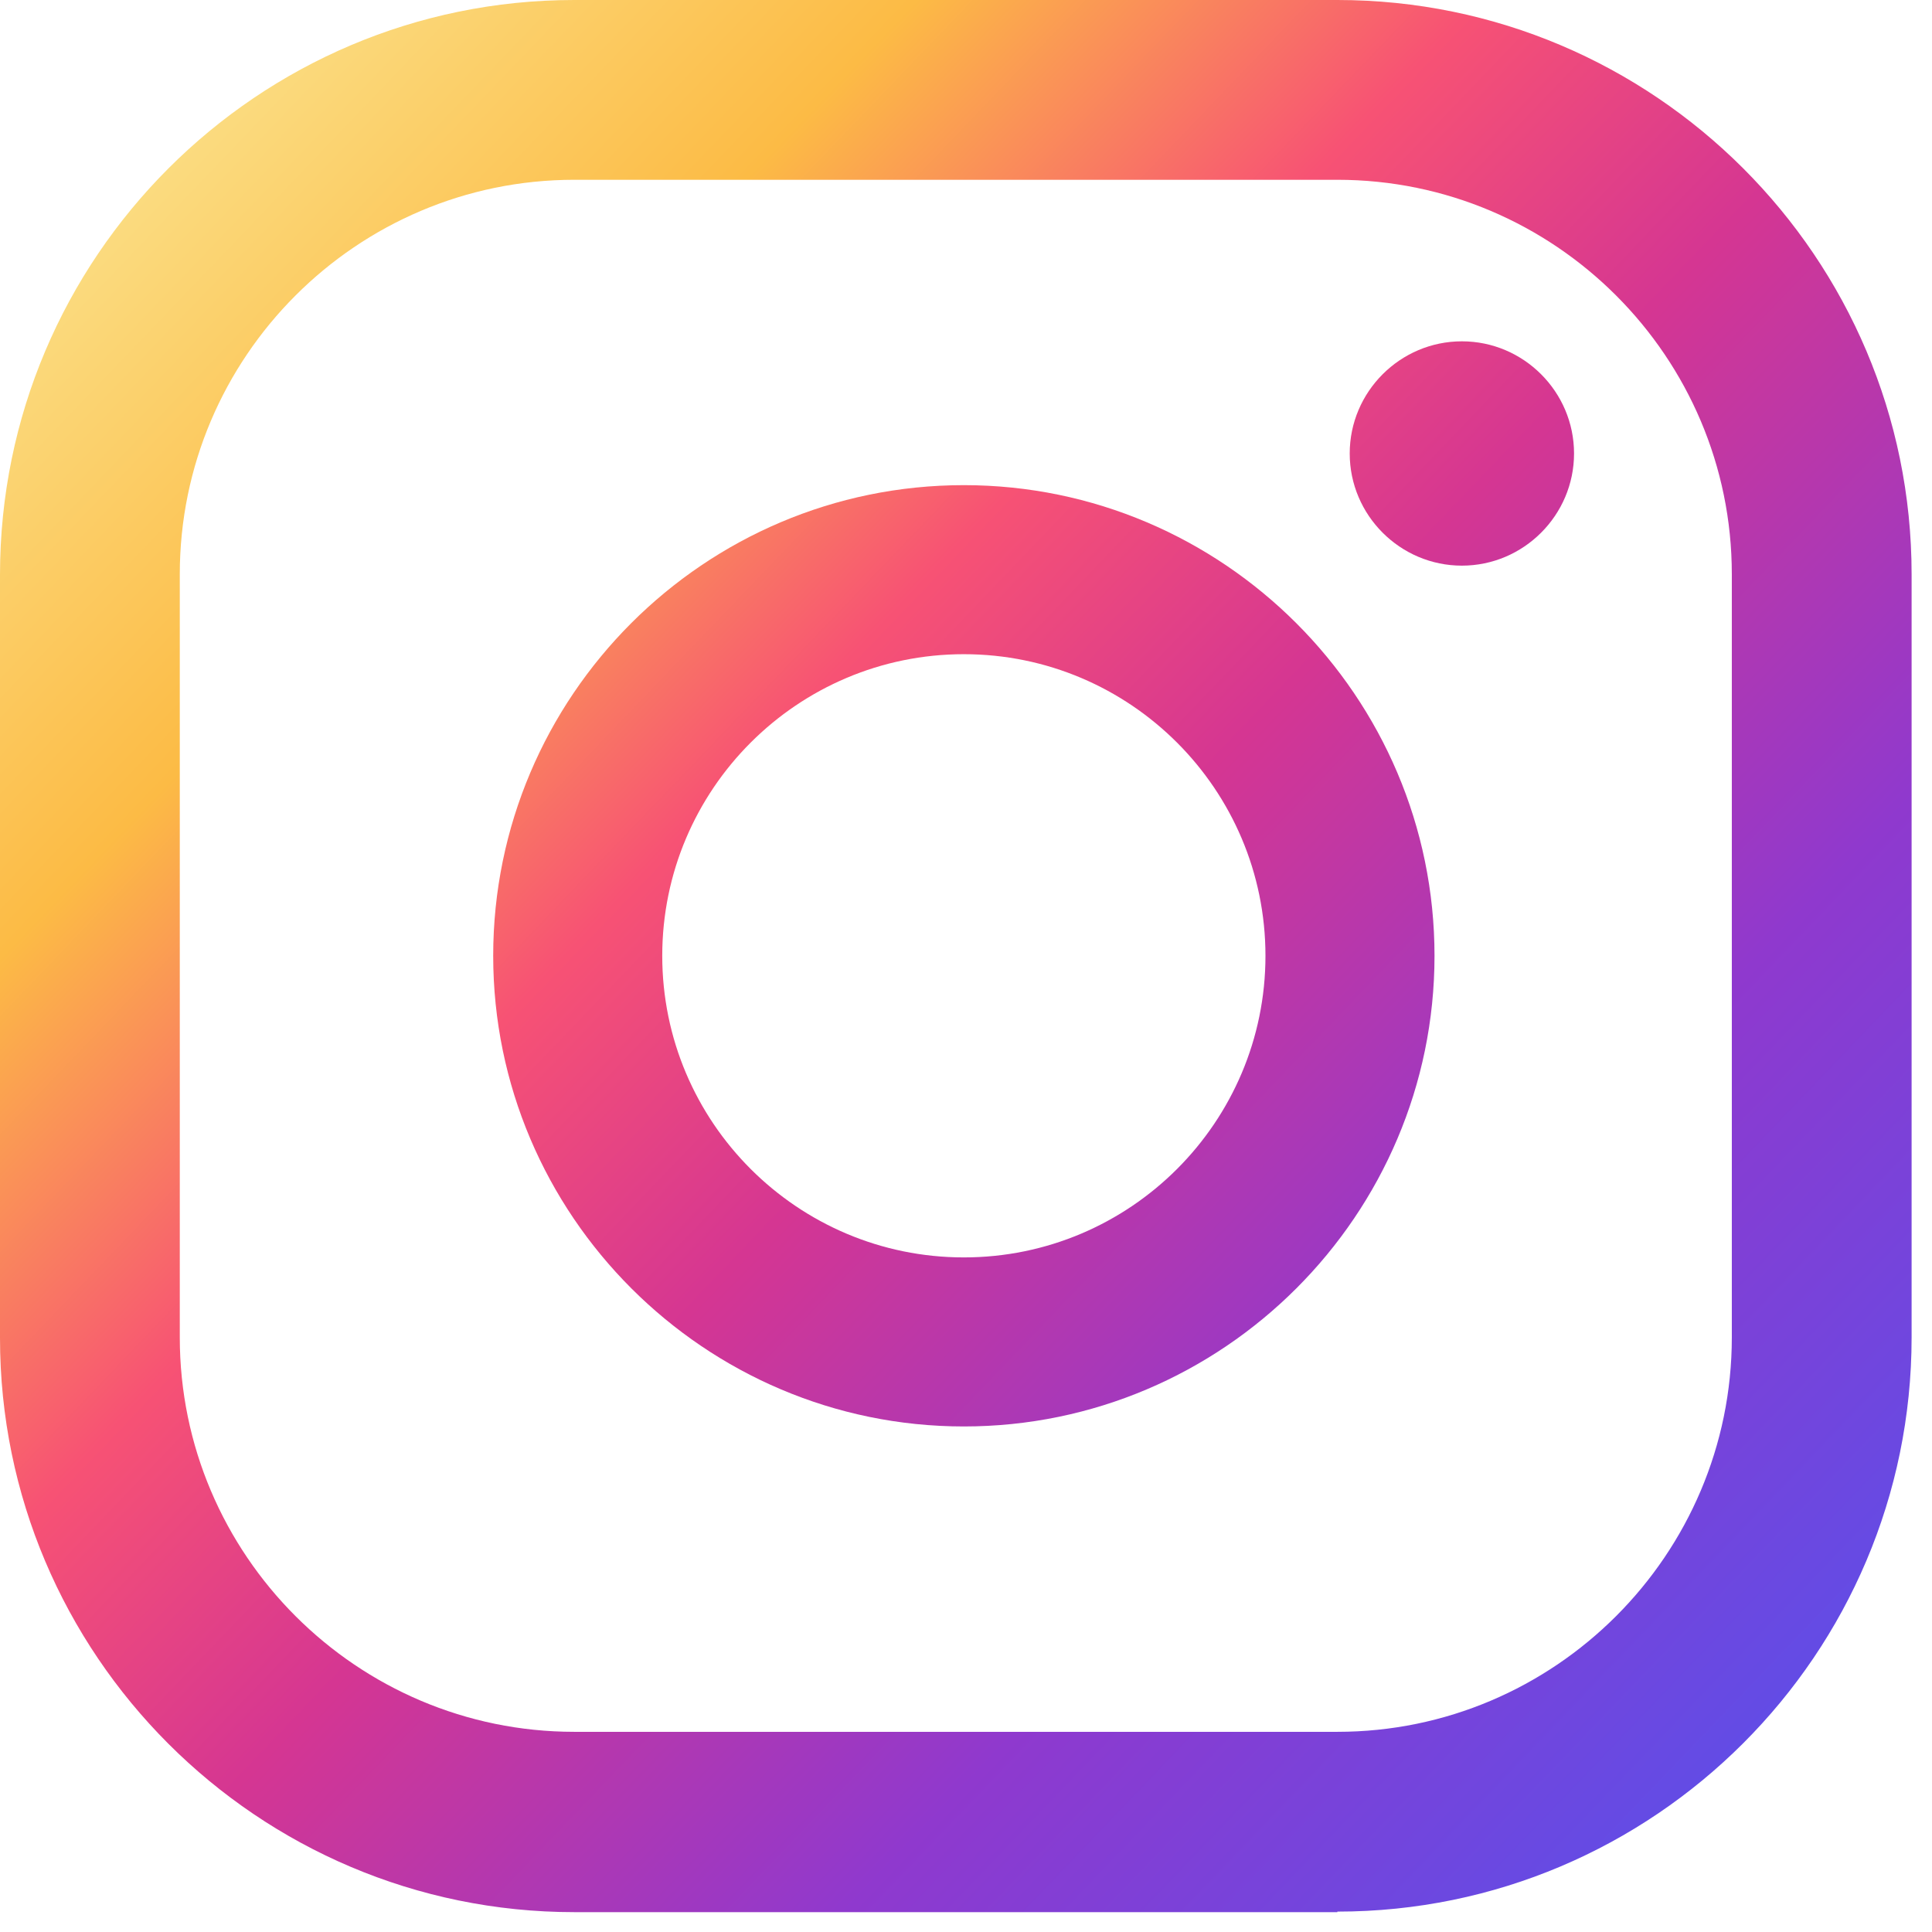 <svg width="36" height="36" viewBox="0 0 36 36" fill="none" xmlns="http://www.w3.org/2000/svg">
<g clip-path="url(#clip0_44_1258)">
<path d="M27.24 6.36C26.09 6.36 25.15 7.3 25.15 8.45C25.15 9.6 26.09 10.54 27.24 10.54C28.39 10.54 29.33 9.6 29.33 8.45C29.33 7.3 28.39 6.36 27.24 6.36Z" fill="url(#paint0_linear_44_1258)"/>
<path d="M17.96 9.04C13.12 9.04 9.19 12.98 9.19 17.81C9.19 22.64 13.13 26.58 17.96 26.58C22.79 26.58 26.73 22.64 26.73 17.81C26.73 12.98 22.79 9.04 17.96 9.04ZM17.96 23.43C14.86 23.43 12.34 20.91 12.34 17.81C12.34 14.71 14.86 12.19 17.96 12.19C21.06 12.19 23.58 14.71 23.58 17.81C23.58 20.91 21.06 23.43 17.96 23.43Z" fill="url(#paint1_linear_44_1258)"/>
<path d="M24.92 35.63H10.7C4.8 35.63 0 30.83 0 24.93V10.71C0 4.8 4.8 0 10.7 0H24.92C30.82 0 35.62 4.8 35.62 10.7V24.92C35.62 30.82 30.82 35.62 24.92 35.62V35.63ZM10.7 3.35C6.65 3.35 3.35 6.65 3.35 10.7V24.92C3.35 28.97 6.65 32.27 10.7 32.27H24.92C28.97 32.27 32.27 28.97 32.27 24.92V10.7C32.27 6.65 28.97 3.35 24.92 3.35H10.7Z" fill="url(#paint2_linear_44_1258)"/>
</g>
<defs>
<linearGradient id="paint0_linear_44_1258" x1="10.92" y1="-7.17" x2="43.23" y2="23.75" gradientUnits="userSpaceOnUse">
<stop stop-color="#FBE18A"/>
<stop offset="0.21" stop-color="#FCBB45"/>
<stop offset="0.38" stop-color="#F75274"/>
<stop offset="0.52" stop-color="#D53692"/>
<stop offset="0.74" stop-color="#8F39CE"/>
<stop offset="1" stop-color="#5B4FE9"/>
</linearGradient>
<linearGradient id="paint1_linear_44_1258" x1="1.81" y1="2.35" x2="34.12" y2="33.28" gradientUnits="userSpaceOnUse">
<stop stop-color="#FBE18A"/>
<stop offset="0.21" stop-color="#FCBB45"/>
<stop offset="0.38" stop-color="#F75274"/>
<stop offset="0.52" stop-color="#D53692"/>
<stop offset="0.74" stop-color="#8F39CE"/>
<stop offset="1" stop-color="#5B4FE9"/>
</linearGradient>
<linearGradient id="paint2_linear_44_1258" x1="1.74" y1="2.43" x2="34.05" y2="33.35" gradientUnits="userSpaceOnUse">
<stop stop-color="#FBE18A"/>
<stop offset="0.21" stop-color="#FCBB45"/>
<stop offset="0.38" stop-color="#F75274"/>
<stop offset="0.52" stop-color="#D53692"/>
<stop offset="0.74" stop-color="#8F39CE"/>
<stop offset="1" stop-color="#5B4FE9"/>
</linearGradient>
<clipPath id="clip0_44_1258">
<rect width="35.63" height="35.63" fill="white"/>
</clipPath>
</defs>
</svg>

